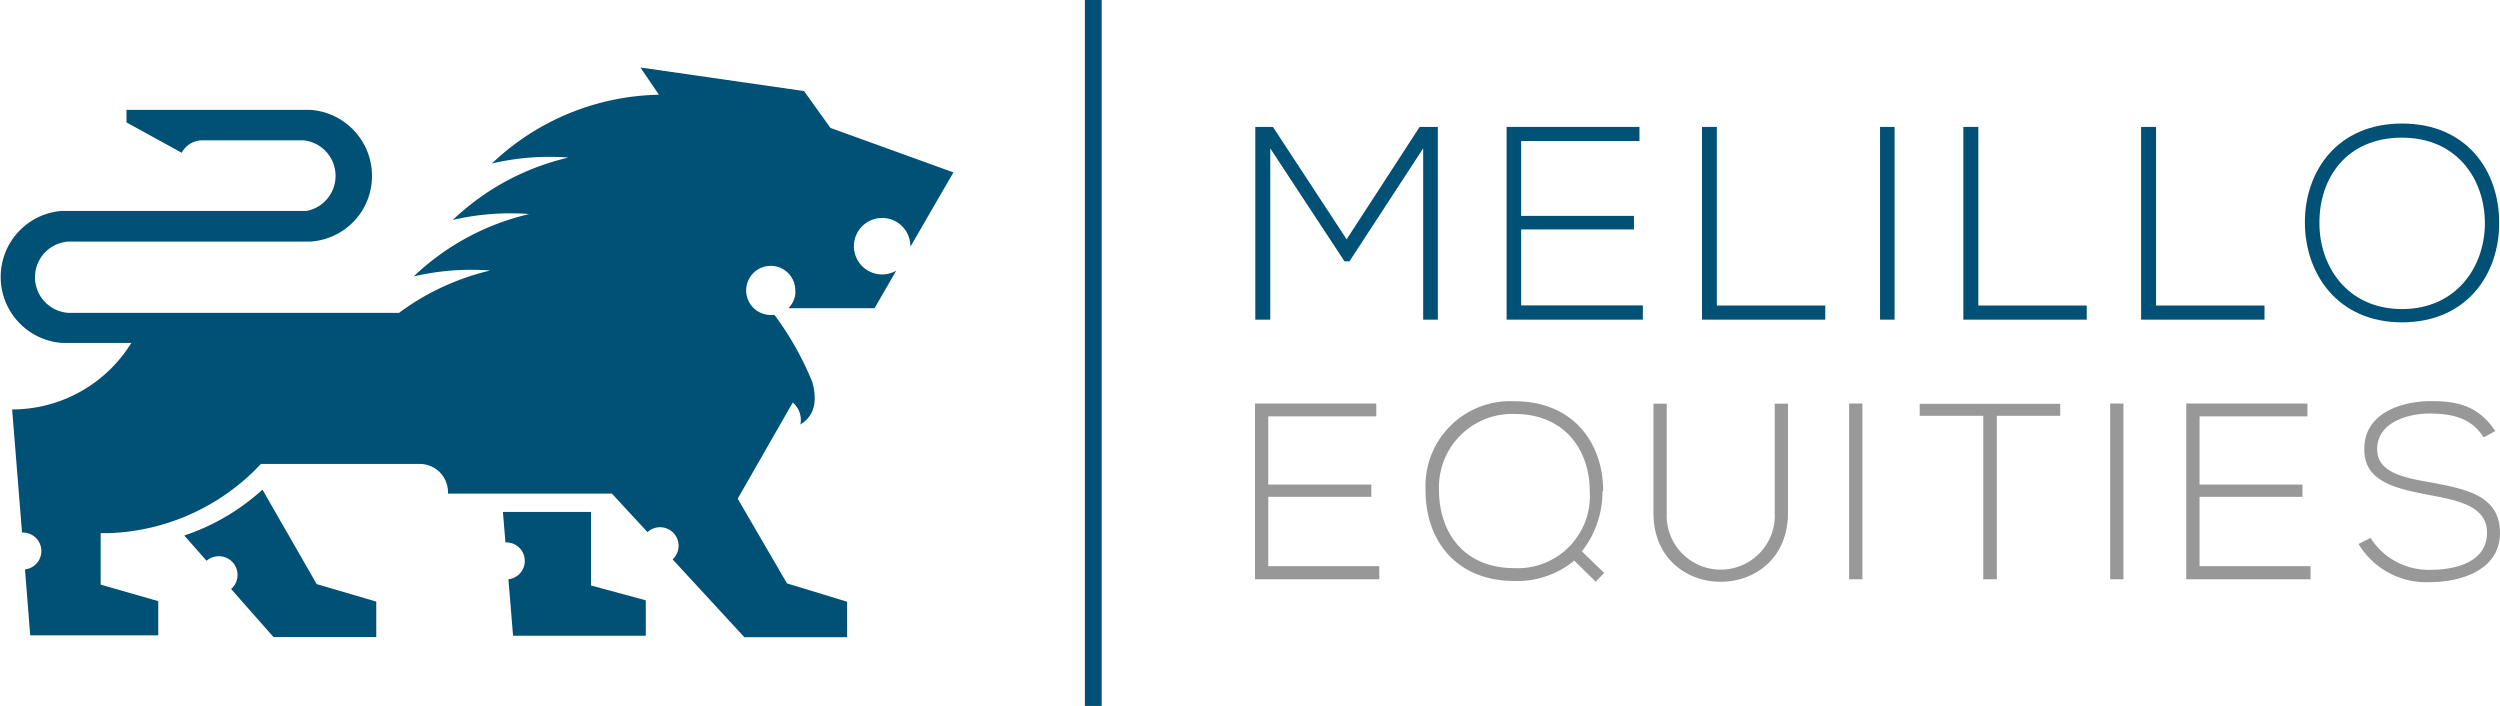 <svg id="Layer_1" data-name="Layer 1" xmlns="http://www.w3.org/2000/svg" xmlns:xlink="http://www.w3.org/1999/xlink" viewBox="0 0 177.07 50"><defs><style>.cls-1{fill:none;}.cls-2{fill:#005175;}.cls-3{clip-path:url(#clip-path);}.cls-4{fill:#989898;}</style><clipPath id="clip-path" transform="translate(-217.5 -371.68)"><rect class="cls-1" x="217.5" y="371.68" width="177.07" height="50"/></clipPath></defs><title>footer-logo</title><polygon class="cls-2" points="100.8 10.51 95.58 18.51 95.23 18.51 89.97 10.51 89.97 22.64 88.91 22.64 88.91 8.99 90.16 8.99 95.38 16.95 100.55 8.99 101.84 8.99 101.84 22.64 100.8 22.64 100.8 10.51"/><polygon class="cls-2" points="107.74 15.29 115.73 15.29 115.73 16.25 107.74 16.25 107.74 21.63 116.36 21.63 116.36 22.64 106.71 22.64 106.71 8.99 116.12 8.99 116.12 9.99 107.74 9.99 107.74 15.29"/><polygon class="cls-2" points="121.6 8.99 121.6 21.64 129.28 21.64 129.28 22.64 120.55 22.64 120.55 8.99 121.6 8.99"/><rect class="cls-2" x="133.16" y="8.99" width="1.03" height="13.65"/><polygon class="cls-2" points="140.12 8.99 140.12 21.64 147.8 21.64 147.8 22.64 139.06 22.64 139.06 8.99 140.12 8.99"/><polygon class="cls-2" points="152.71 8.99 152.71 21.64 160.39 21.64 160.39 22.64 151.65 22.64 151.65 8.99 152.71 8.99"/><g class="cls-3"><path class="cls-2" d="M394.51,387.51c0,3.59-2.3,7-6.88,7s-6.88-3.47-6.88-7.08,2.28-7,6.88-7,6.9,3.37,6.88,7.06m-12.73,0c0,3.08,2,6.08,5.85,6.08s5.87-3,5.87-6.08-1.95-6.06-5.87-6.06-5.87,2.85-5.85,6.06" transform="translate(-217.5 -371.68)"/><polygon class="cls-4" points="89.83 34.32 97.13 34.32 97.13 35.19 89.83 35.19 89.83 40.1 97.69 40.1 97.69 41.03 88.89 41.03 88.89 28.58 97.48 28.58 97.48 29.49 89.83 29.49 89.83 34.32"/><path class="cls-4" d="M331,406.48a6.81,6.81,0,0,1-1.46,4.25l1.58,1.53-0.6.62L329,411.39a6.33,6.33,0,0,1-4.23,1.44c-4.23,0-6.33-3-6.3-6.45a6,6,0,0,1,6.3-6.28c4.2,0,6.29,3,6.28,6.38m-11.63-.11c0,3,1.74,5.55,5.35,5.55a5.11,5.11,0,0,0,5.33-5.44c0-2.93-1.78-5.48-5.33-5.48a5.19,5.19,0,0,0-5.35,5.37" transform="translate(-217.5 -371.68)"/><path class="cls-4" d="M344.14,400.26V408c0,6.51-9.53,6.52-9.53,0v-7.73h0.94V408a3.83,3.83,0,1,0,7.65,0v-7.73h0.94Z" transform="translate(-217.5 -371.68)"/><rect class="cls-4" x="130.97" y="28.58" width="0.94" height="12.45"/><polygon class="cls-4" points="140.47 29.45 135.97 29.45 135.97 28.6 145.92 28.6 145.92 29.45 141.43 29.45 141.43 41.03 140.47 41.03 140.47 29.45"/><rect class="cls-4" x="149.46" y="28.58" width="0.94" height="12.45"/><polygon class="cls-4" points="155.79 34.32 163.08 34.32 163.08 35.19 155.79 35.19 155.79 40.1 163.65 40.1 163.65 41.03 154.85 41.03 154.85 28.58 163.43 28.58 163.43 29.49 155.79 29.49 155.79 34.32"/><path class="cls-4" d="M393.41,402.66c-0.91-1.46-2.37-1.67-3.77-1.69s-3.77.53-3.77,2.53c0,1.58,1.71,2,3.81,2.35,2.4,0.46,4.89.89,4.89,3.57s-2.85,3.49-4.92,3.49a5.6,5.6,0,0,1-5.1-2.7l0.85-.43a4.88,4.88,0,0,0,4.25,2.26c1.53,0,4-.43,4-2.63,0-1.87-2-2.28-4.09-2.67-2.28-.44-4.6-0.91-4.6-3.2-0.05-2.63,2.68-3.45,4.73-3.45,1.78,0,3.32.28,4.55,2.12Z" transform="translate(-217.5 -371.68)"/><path class="cls-2" d="M259.36,413.15v-5.21h-6.24l0.18,2.16a1.31,1.31,0,0,1,.21,2.61l0.33,4h9.4v-2.51Z" transform="translate(-217.5 -371.68)"/><path class="cls-2" d="M239.93,413.05l-3.84-6.69a15.53,15.53,0,0,1-5.54,3.25l1.58,1.79a1.31,1.31,0,0,1,1.74,2l3,3.4h7.28v-2.51Z" transform="translate(-217.5 -371.68)"/><path class="cls-2" d="M228.72,414.26l-4.09-1.17v-3.65h0.63a15.47,15.47,0,0,0,10.72-4.9h11.3a2,2,0,0,1,1.95,2s0,0.07,0,.1h11.61l2.52,2.73a1.31,1.31,0,0,1,1.78,1.93l5.08,5.51h7.28v-2.51L273.24,413l-3.49-6,3.9-6.81a1.62,1.62,0,0,1,.54,1.56c0.35-.25,1.42-0.87.85-3a21.9,21.9,0,0,0-2.68-4.76h0l-0.27,0a1.74,1.74,0,1,1,1.74-1.74,1.77,1.77,0,0,1,0,.26,1.73,1.73,0,0,1-.49,1v0h6.1l1.54-2.66a2,2,0,1,1,1-1.69v0l2.47-4.27,0.58-1-8.71-3.15-1.87-2.61-11.59-1.67,1.31,1.93a17.62,17.62,0,0,0-11.83,4.87,17.78,17.78,0,0,1,5.42-.42,17.67,17.67,0,0,0-8.19,4.42,17.87,17.87,0,0,1,5.42-.42,17.64,17.64,0,0,0-8.19,4.42,17.82,17.82,0,0,1,5.42-.42,17.61,17.61,0,0,0-6.46,3h-11v0h-1.62v0H222.35a2.53,2.53,0,0,1,0-5.05h17.17a4.68,4.68,0,0,0,3.6-2.14h0a4.69,4.69,0,0,0-3.66-7.19h-13v0.89l3.91,2.15a1.65,1.65,0,0,1,1.46-.88H239a2.53,2.53,0,0,1,.22,5H221.84a4.69,4.69,0,0,0,.05,9.35h4.91a9.92,9.92,0,0,1-8.44,4.71l0.7,8.72a1.31,1.31,0,0,1,.21,2.61l0.37,4.67h9.07v-2.51Z" transform="translate(-217.5 -371.68)"/><rect class="cls-2" x="76.84" width="1.19" height="50"/></g></svg>